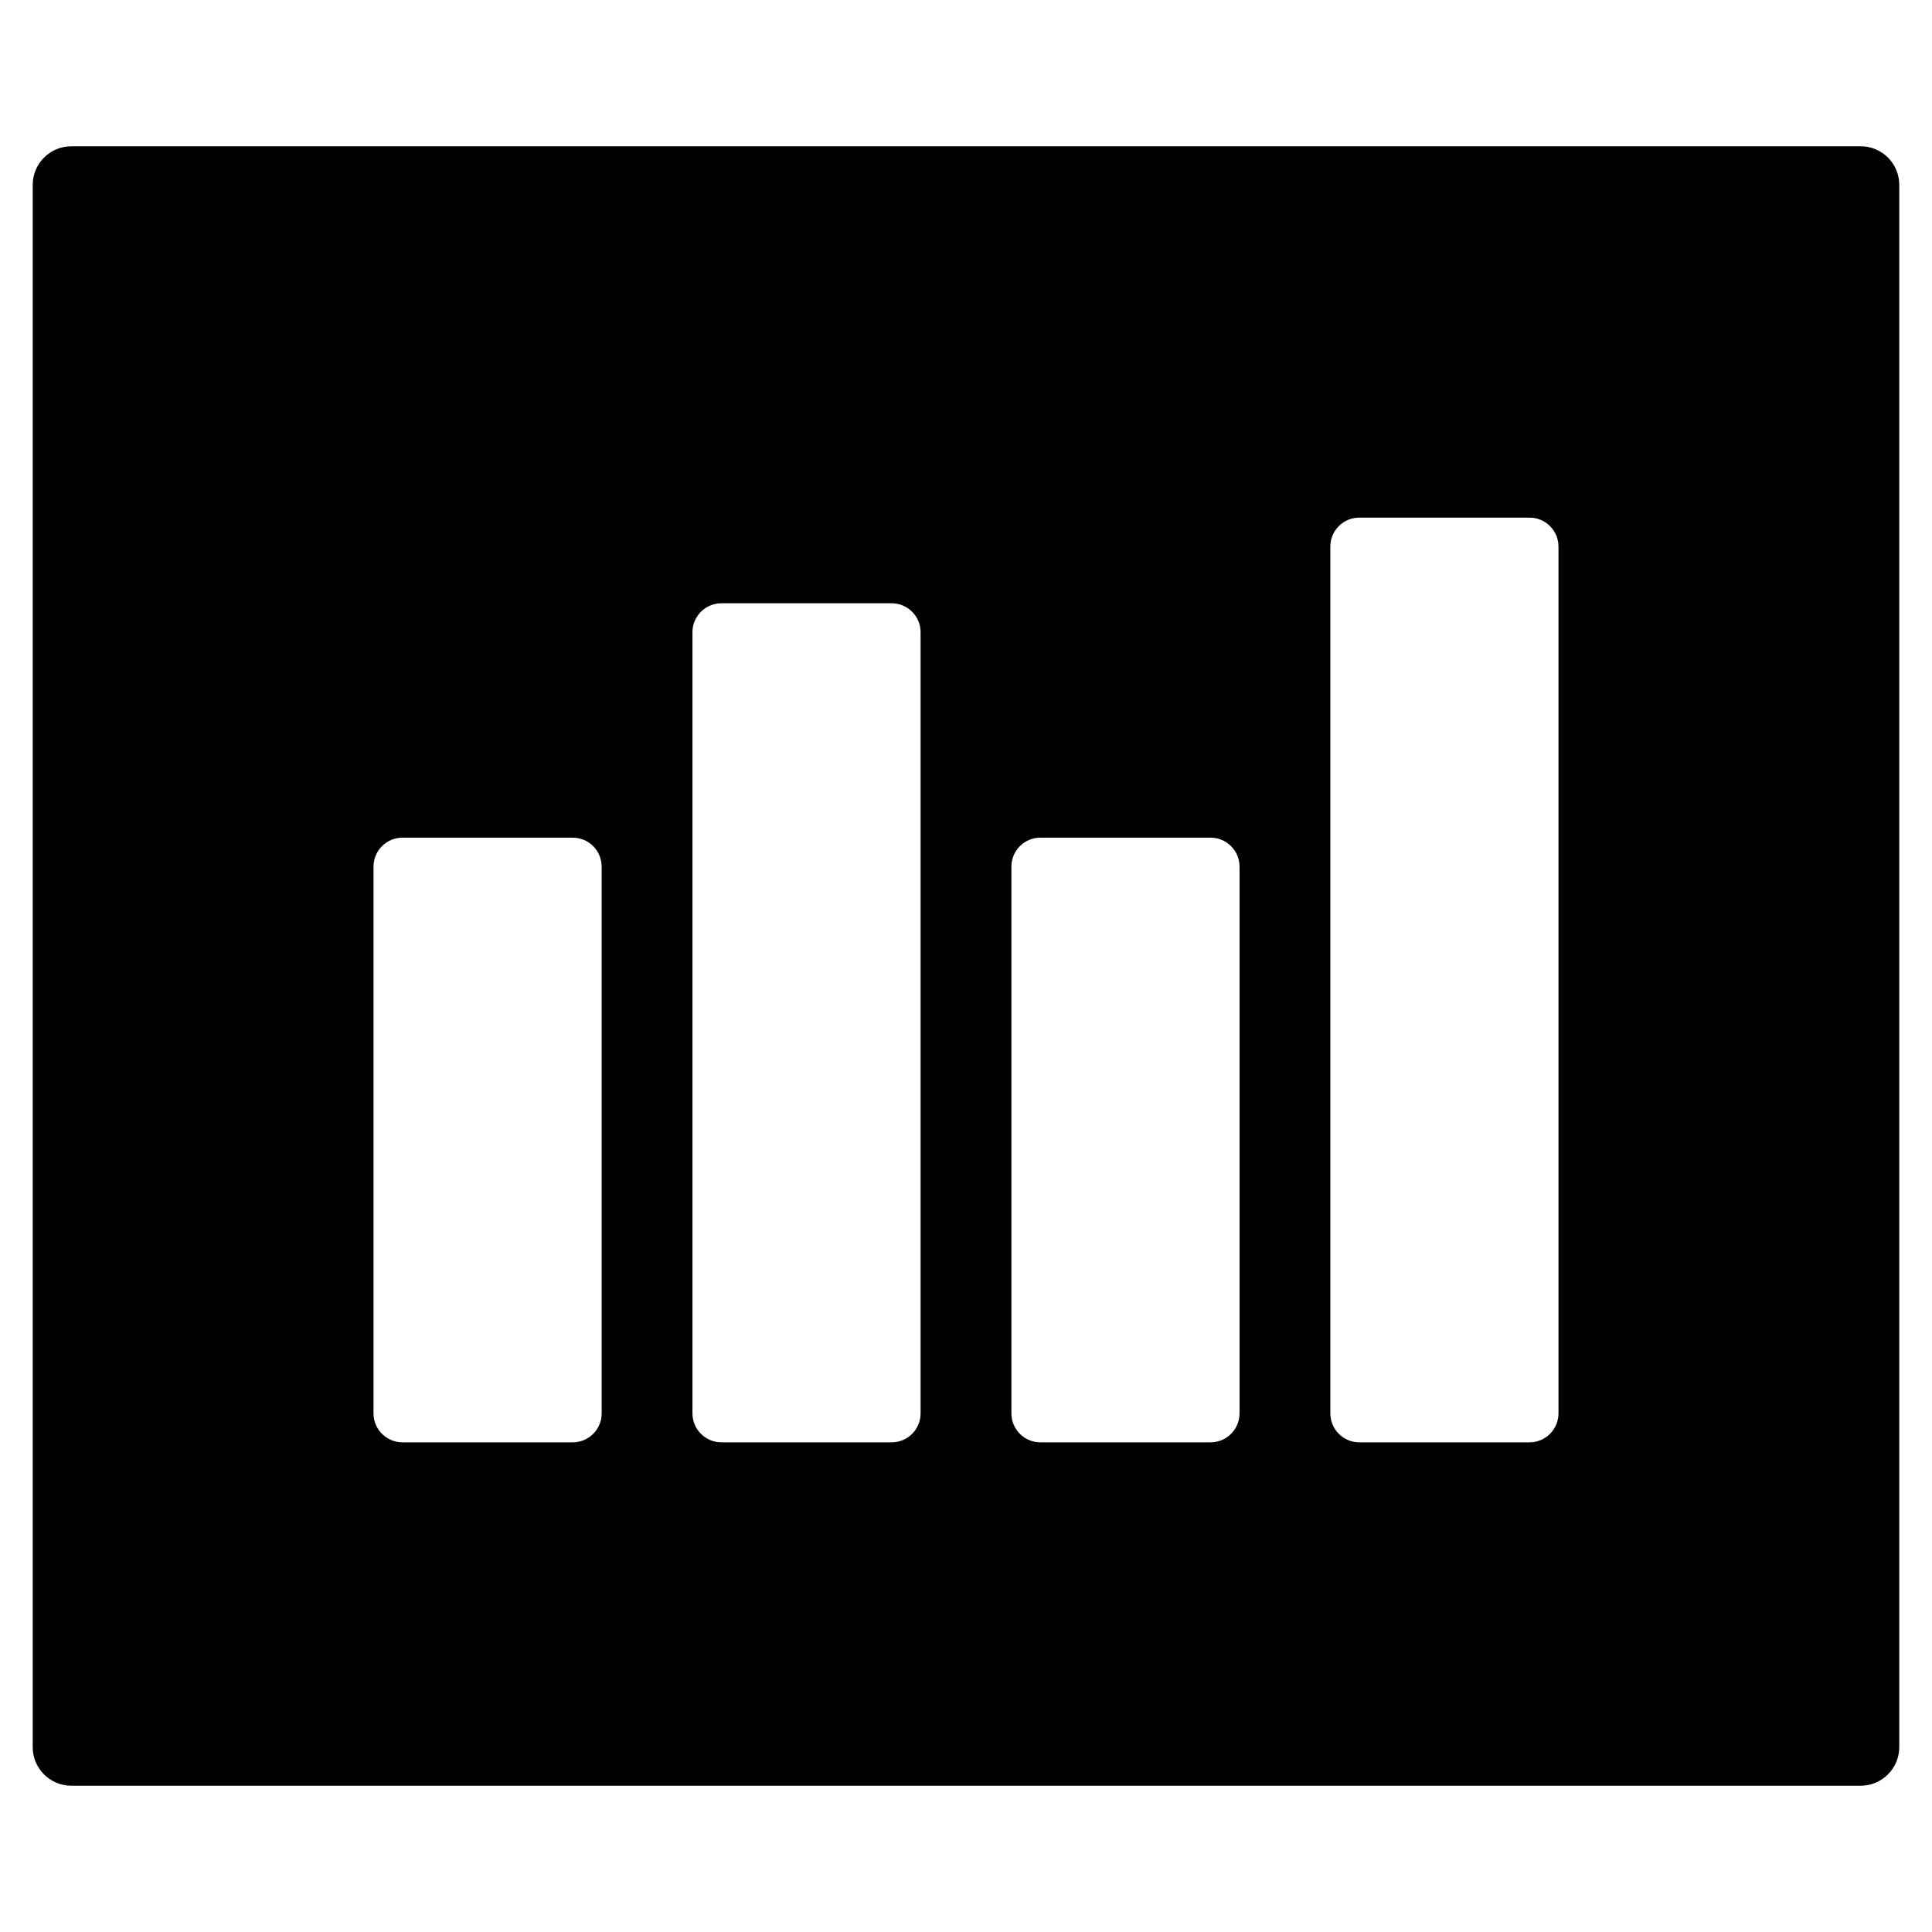 <?xml version="1.0" encoding="utf-8"?>
<!-- Generator: Adobe Illustrator 16.0.0, SVG Export Plug-In . SVG Version: 6.00 Build 0)  -->
<!DOCTYPE svg PUBLIC "-//W3C//DTD SVG 1.1//EN" "http://www.w3.org/Graphics/SVG/1.1/DTD/svg11.dtd">
<svg version="1.1" id="Layer_3" xmlns="http://www.w3.org/2000/svg" xmlns:xlink="http://www.w3.org/1999/xlink" x="0px" y="0px"
	 width="100px" height="100px" viewBox="0 0 100 100" enable-background="new 0 0 100 100" xml:space="preserve">
<path d="M96.307,7.571H3.693c-1.104,0-2,0.896-2,2v80.858c0,1.104,0.896,2,2,2h92.613c1.104,0,2-0.896,2-2V9.571
	C98.307,8.466,97.411,7.571,96.307,7.571z M31.142,73.155c0,0.829-0.672,1.5-1.5,1.5h-8.809c-0.828,0-1.5-0.671-1.5-1.5V44.857
	c0-0.829,0.672-1.5,1.5-1.5h8.809c0.828,0,1.5,0.671,1.5,1.5V73.155z M47.65,73.155c0,0.829-0.672,1.5-1.5,1.5h-8.809
	c-0.828,0-1.5-0.671-1.5-1.5V32.725c0-0.829,0.672-1.5,1.5-1.5h8.809c0.828,0,1.5,0.671,1.5,1.5V73.155z M64.158,73.155
	c0,0.829-0.672,1.5-1.5,1.5H53.85c-0.828,0-1.5-0.671-1.5-1.5V44.857c0-0.829,0.672-1.5,1.5-1.5h8.809c0.828,0,1.5,0.671,1.5,1.5
	V73.155z M80.667,73.155c0,0.829-0.672,1.5-1.5,1.5h-8.809c-0.828,0-1.5-0.671-1.5-1.5V28.292c0-0.829,0.672-1.5,1.5-1.5h8.809
	c0.828,0,1.5,0.671,1.5,1.5V73.155z"/>
</svg>

